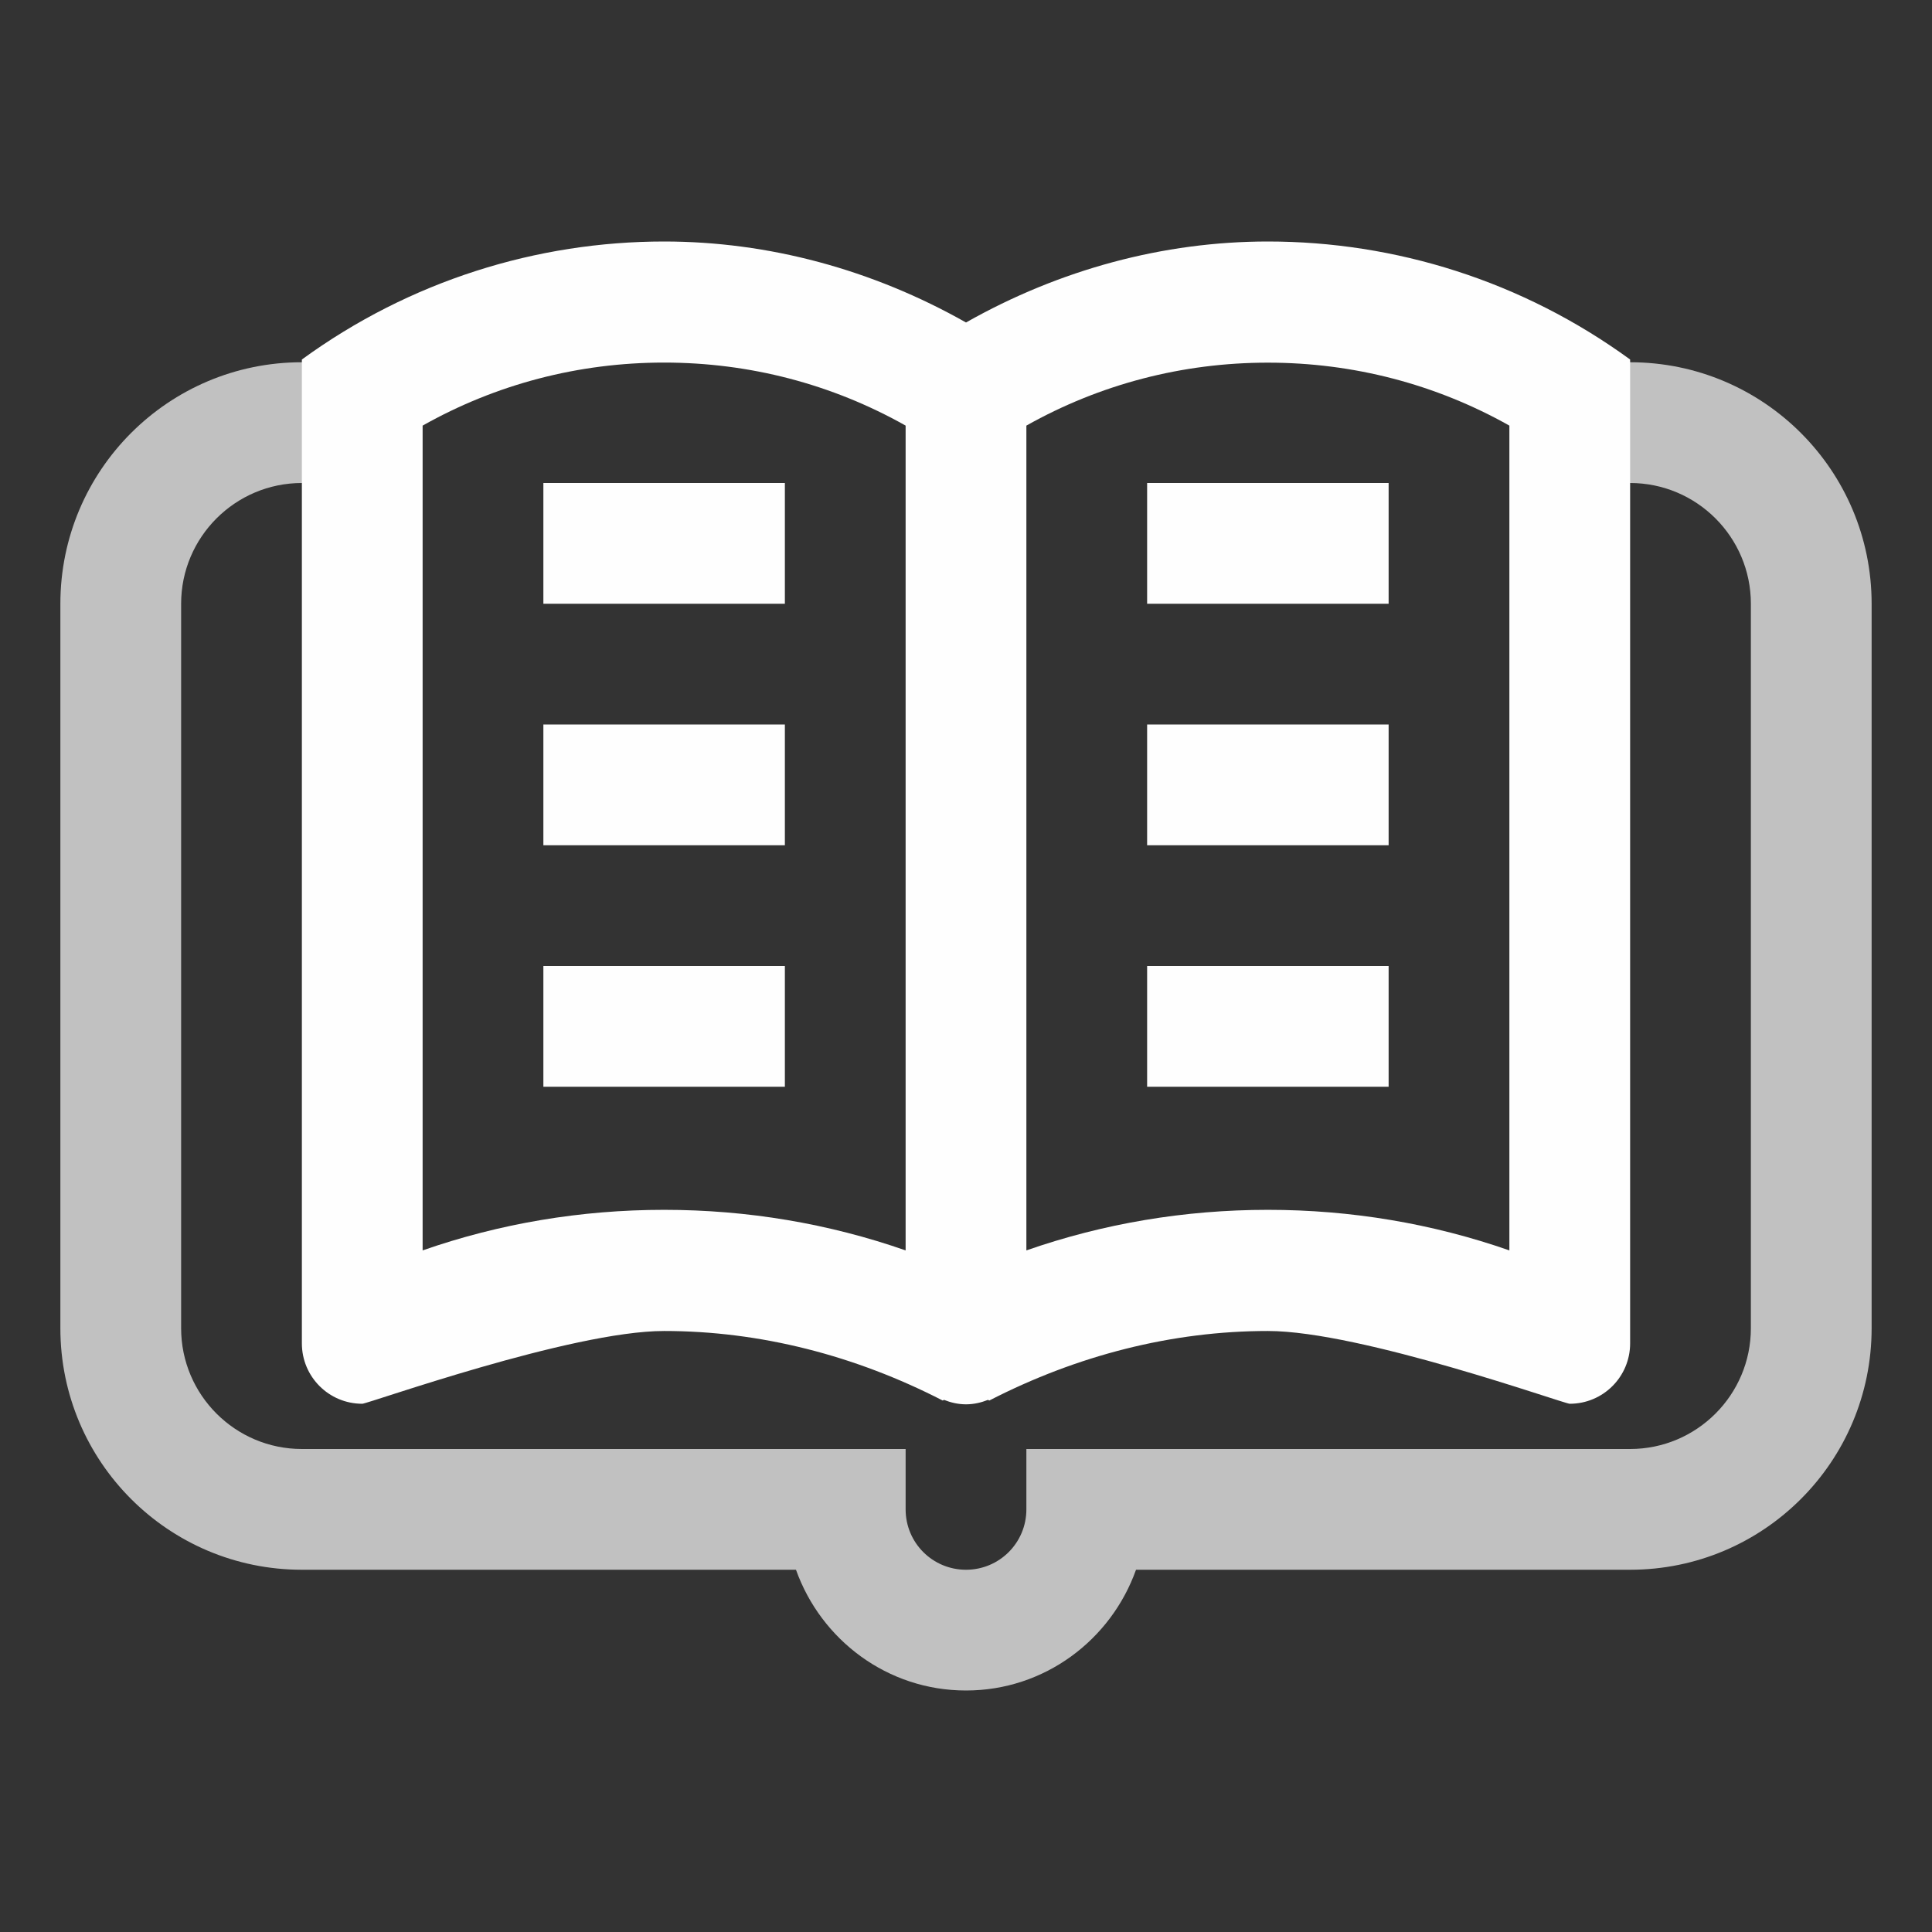 <svg width="24" height="24" viewBox="0 0 24 24" fill="none" xmlns="http://www.w3.org/2000/svg">
<rect x="0" y="0" width="24" height="24" fill="#333333" stroke="none"/>
<path d="M20.25 4.5H18.896L19.781 5.203L19.709 6H20.25C21.077 6 21.75 6.672 21.75 7.5V16.5C21.75 17.328 21.077 18 20.25 18H12.75V18.75C12.75 19.165 12.415 19.5 12 19.5C11.585 19.5 11.25 19.165 11.25 18.75V18H3.75C2.923 18 2.25 17.328 2.25 16.5V7.5C2.25 6.672 2.923 6 3.75 6H4.445L4.547 5.391L5.438 4.5H3.75C2.093 4.5 0.75 5.843 0.75 7.5V16.5C0.75 18.157 2.093 19.5 3.75 19.5H9.888C10.199 20.372 11.024 21 12 21C12.976 21 13.801 20.372 14.112 19.5H20.25C21.907 19.5 23.25 18.157 23.25 16.5V7.5C23.25 5.843 21.907 4.5 20.25 4.5Z" fill="#FEFEFE" fill-opacity="0.7"/>
<path d="M9.75 7.5H6.75V6H9.75V7.5Z" fill="#FEFEFE"/>
<path d="M9.75 10.5H6.75V9H9.75V10.5Z" fill="#FEFEFE"/>
<path d="M9.75 13.5H6.75V12H9.75V13.5Z" fill="#FEFEFE"/>
<path d="M17.25 7.5H14.25V6H17.25V7.5Z" fill="#FEFEFE"/>
<path d="M17.25 10.5H14.25V9H17.25V10.5Z" fill="#FEFEFE"/>
<path d="M17.25 13.5H14.25V12H17.25V13.5Z" fill="#FEFEFE"/>
<path d="M15.75 3C14.454 3 13.165 3.347 12 4.006C10.835 3.347 9.546 3 8.25 3C6.671 3 5.092 3.488 3.75 4.466C3.75 7.517 3.75 16.641 3.75 16.688C3.75 17.102 4.085 17.438 4.5 17.438C4.574 17.438 7.093 16.534 8.25 16.534C9.442 16.534 10.623 16.838 11.711 17.398L11.724 17.391L11.725 17.389C11.81 17.423 11.902 17.445 12 17.445C12.098 17.445 12.19 17.423 12.275 17.389L12.276 17.391L12.289 17.398C13.377 16.838 14.558 16.534 15.75 16.534C16.907 16.534 19.426 17.438 19.5 17.438C19.915 17.438 20.25 17.102 20.25 16.688C20.25 16.641 20.25 7.518 20.25 4.466C18.908 3.488 17.329 3 15.75 3ZM5.25 15.533V5.287C6.164 4.772 7.188 4.504 8.25 4.504C9.312 4.504 10.336 4.772 11.25 5.287C11.25 7.702 11.25 13.118 11.25 15.533C10.294 15.199 9.284 15.029 8.25 15.029C7.216 15.029 6.206 15.199 5.25 15.533ZM18.75 15.533C17.794 15.199 16.784 15.029 15.75 15.029C14.716 15.029 13.706 15.199 12.75 15.533C12.75 13.118 12.75 7.702 12.75 5.287C13.664 4.773 14.688 4.505 15.75 4.505C16.812 4.505 17.836 4.773 18.75 5.287V15.533Z" fill="#FEFEFE"/>
</svg>
